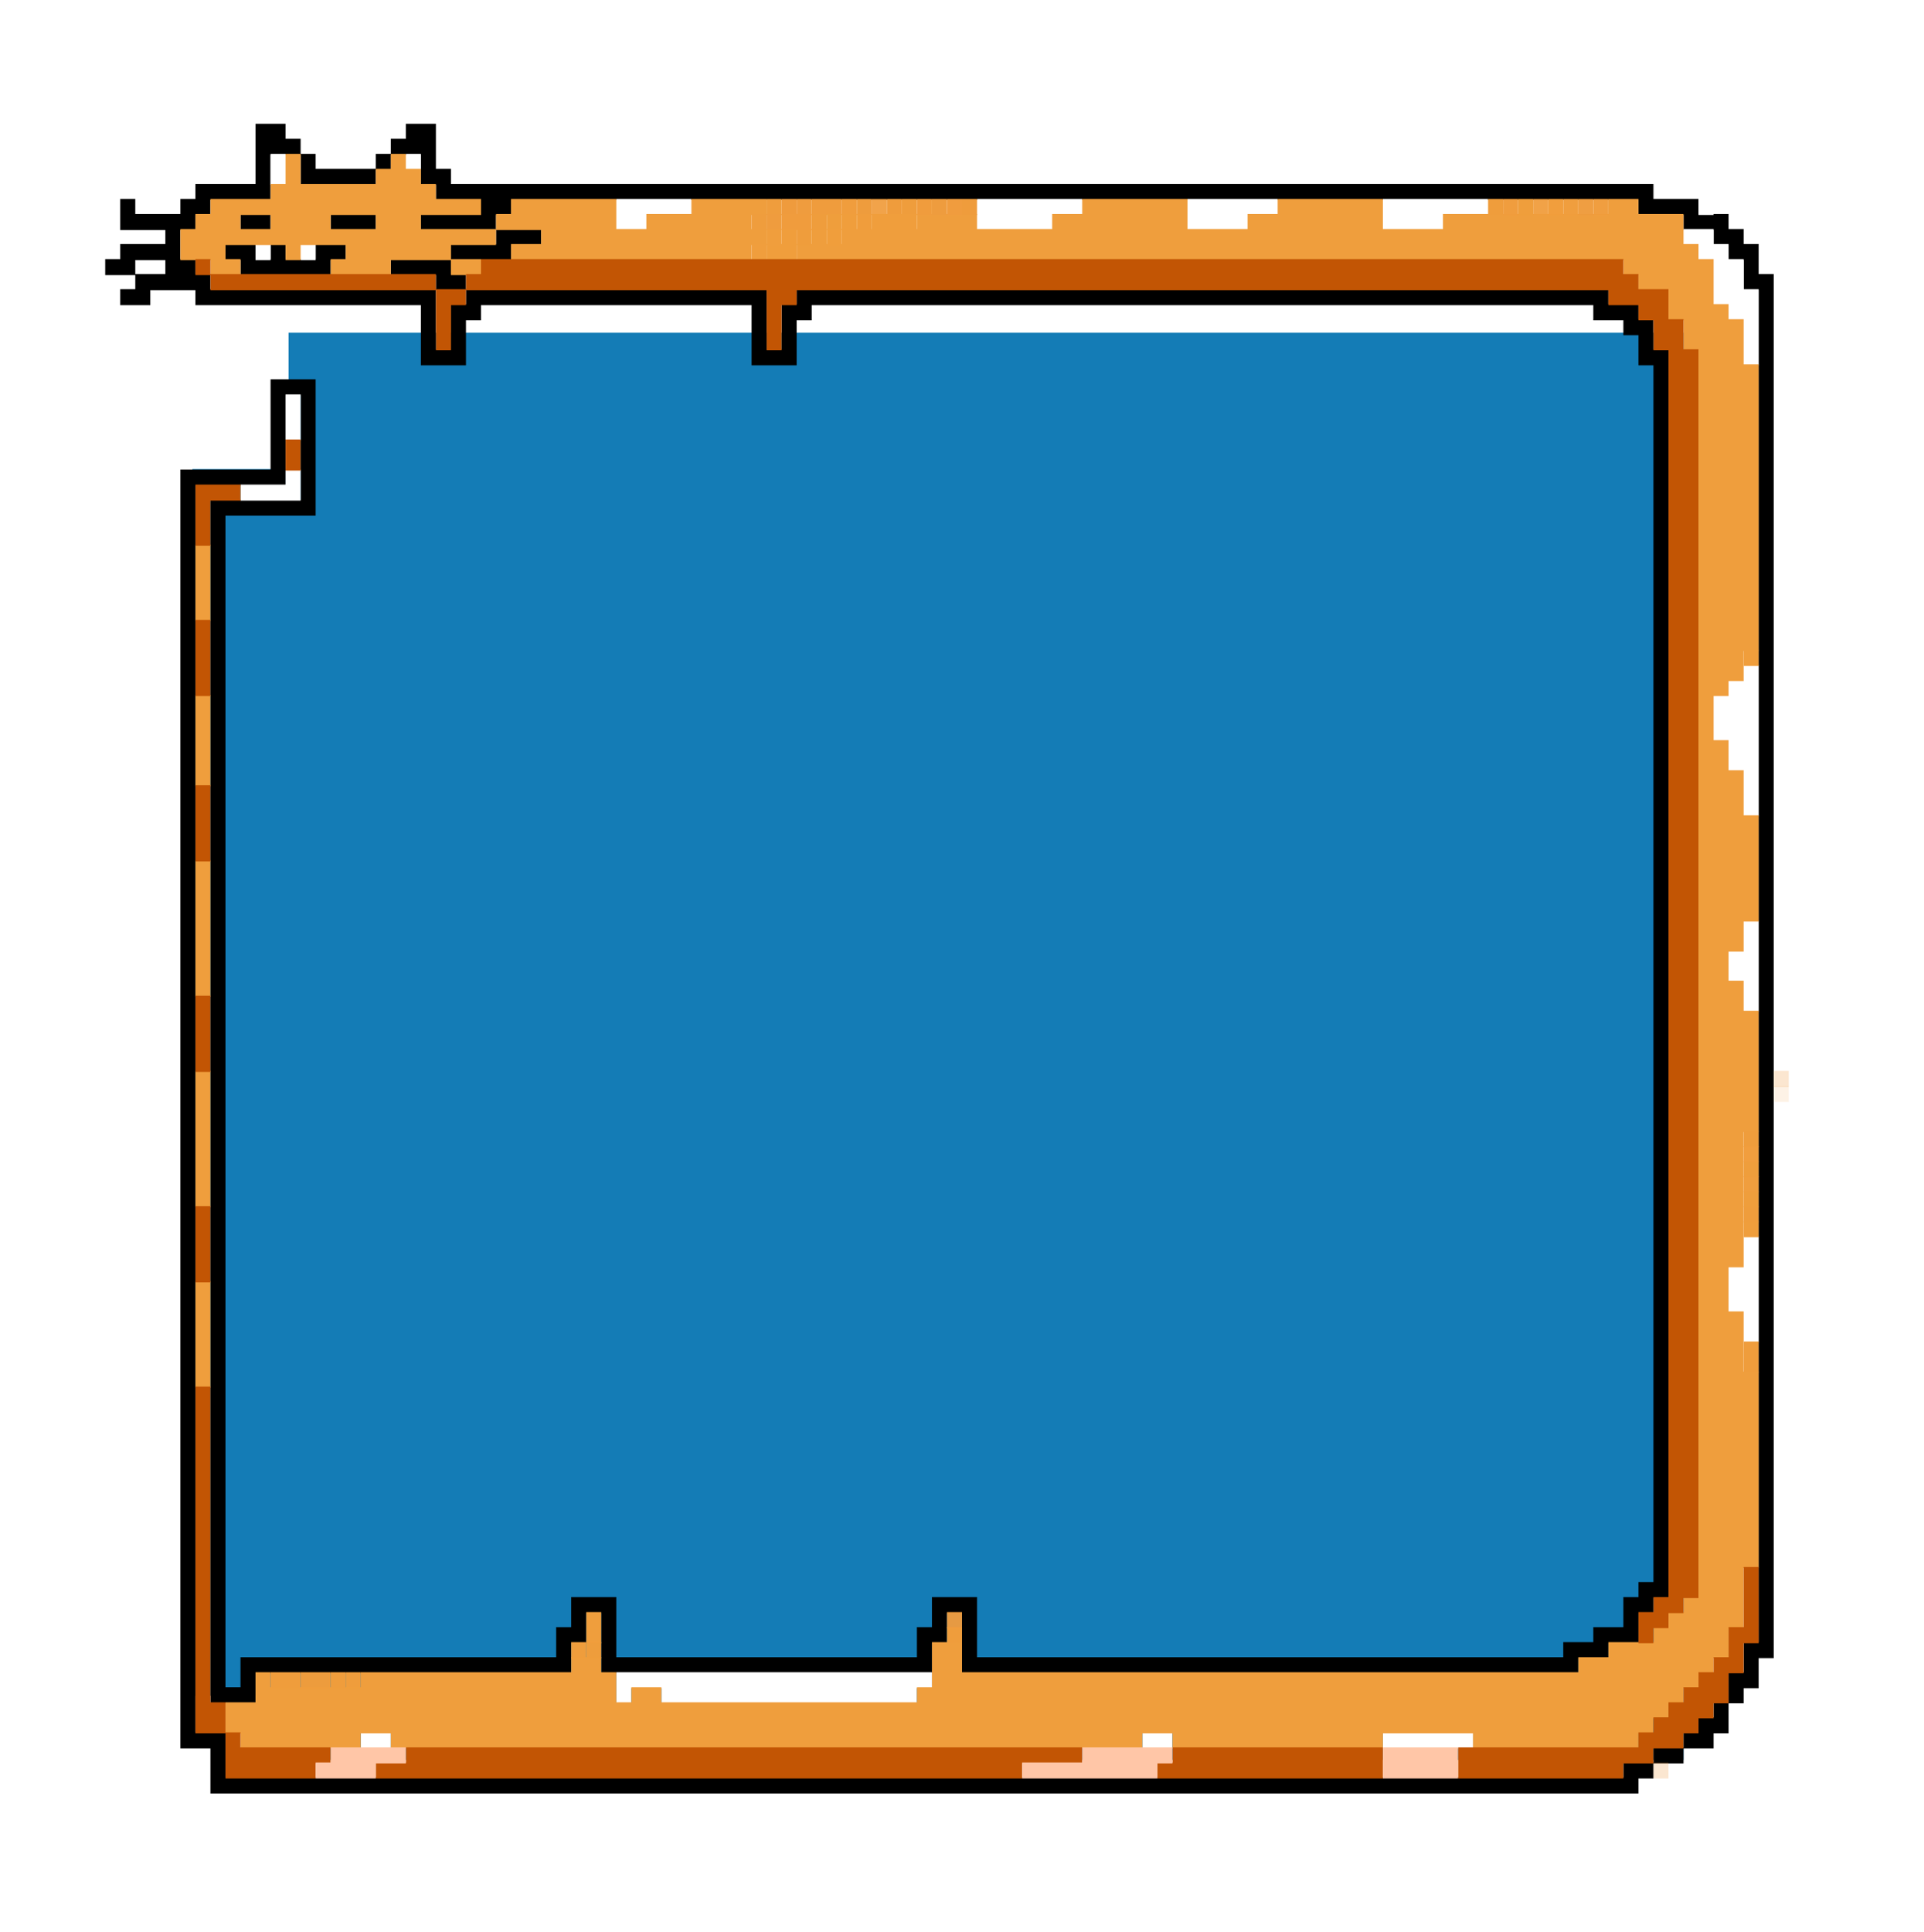 <svg width="240" height="241" viewBox="0 0 240 241" fill="none" xmlns="http://www.w3.org/2000/svg">
<g filter="url(#filter0_d_2783_43889)">
<rect width="174" height="178" transform="translate(36 33.5)" fill="#147CB6"/>
</g>
<rect x="24" y="58.5" width="12" height="153" fill="#147CB6"/>
<path d="M31.875 16.438H35.625H31.875ZM50.625 16.438H54.375H50.625ZM31.875 18.312H37.5H31.875ZM48.75 18.312H54.375H48.75ZM31.875 20.188H33.75H31.875ZM37.5 20.188H39.375H37.5ZM46.875 20.188H48.75H46.875ZM52.5 20.188H54.375H52.5ZM31.875 22.062H33.75H31.875ZM37.5 22.062H46.875H37.5ZM52.5 22.062H56.25H52.5ZM24.375 23.938H33.75H24.375ZM54.375 23.938H206.25H54.375ZM15 25.812H16.875H15ZM22.5 25.812H26.25H22.5ZM60 25.812H63.75H60ZM204.375 25.812H211.875H204.375ZM15 27.688H24.375H15ZM30 27.688H33.75H30ZM41.25 27.688H46.875H41.25ZM52.5 27.688H61.875H52.5ZM210 27.688H215.625H210ZM20.625 29.562H22.5H20.625ZM61.875 29.562H67.5H61.875ZM213.75 29.562H217.5H213.75ZM15 31.438H22.5H15ZM28.125 31.438H31.875H28.125ZM33.75 31.438H35.625H33.75ZM39.375 31.438H43.125H39.375ZM56.25 31.438H63.75H56.25ZM215.625 31.438H219.375H215.625ZM13.125 33.312H16.875H13.125ZM20.625 33.312H24.375H20.625ZM30 33.312H41.25H30ZM48.75 33.312H56.25H48.75ZM217.5 33.312H219.375H217.5ZM16.875 35.188H26.25H16.875ZM54.375 35.188H58.125H54.375ZM217.5 35.188H221.25H217.5ZM15 37.062H18.75H15ZM24.375 37.062H54.375H24.375ZM58.125 37.062H95.625H58.125ZM99.375 37.062H200.625H99.375ZM219.375 37.062H221.25H219.375ZM52.5 38.938H54.375H52.5ZM56.25 38.938H60H56.25ZM93.75 38.938H95.625H93.75ZM97.5 38.938H101.25H97.5ZM198.75 38.938H204.375H198.75ZM219.375 38.938H221.25H219.375ZM52.5 40.812H54.375H52.5ZM56.25 40.812H58.125H56.25ZM93.75 40.812H95.625H93.75ZM97.5 40.812H99.375H97.5ZM202.5 40.812H206.25H202.5ZM219.375 40.812H221.25H219.375ZM52.5 42.688H54.375H52.5ZM56.25 42.688H58.125H56.25ZM93.75 42.688H95.625H93.75ZM97.5 42.688H99.375H97.5ZM204.375 42.688H206.25H204.375ZM219.375 42.688H221.25H219.375ZM52.5 44.562H58.125H52.5ZM93.75 44.562H99.375H93.75ZM204.375 44.562H208.125H204.375ZM219.375 44.562H221.25H219.375ZM206.25 46.438H208.125H206.25ZM219.375 46.438H221.25H219.375ZM33.75 48.312H39.375H33.75ZM206.25 48.312H208.125H206.25ZM219.375 48.312H221.25H219.375ZM33.75 50.188H35.625H33.75ZM37.5 50.188H39.375H37.5ZM206.25 50.188H208.125H206.25ZM219.375 50.188H221.25H219.375ZM33.75 52.062H35.625H33.75ZM37.5 52.062H39.375H37.5ZM206.25 52.062H208.125H206.25ZM219.375 52.062H221.25H219.375ZM33.75 53.938H35.625H33.75ZM37.5 53.938H39.375H37.5ZM206.25 53.938H208.125H206.25ZM219.375 53.938H221.25H219.375ZM33.75 55.812H35.625H33.75ZM37.5 55.812H39.375H37.5ZM206.25 55.812H208.125H206.25ZM219.375 55.812H221.25H219.375ZM33.75 57.688H35.625H33.75ZM37.5 57.688H39.375H37.5ZM206.25 57.688H208.125H206.25ZM219.375 57.688H221.25H219.375ZM22.5 59.562H35.625H22.5ZM37.5 59.562H39.375H37.5ZM206.25 59.562H208.125H206.25ZM219.375 59.562H221.25H219.375ZM22.5 61.438H24.375H22.5ZM37.5 61.438H39.375H37.5ZM206.25 61.438H208.125H206.25ZM219.375 61.438H221.25H219.375ZM22.5 63.312H24.375H22.5ZM26.25 63.312H39.375H26.25ZM206.25 63.312H208.125H206.25ZM219.375 63.312H221.25H219.375ZM22.5 65.188H24.375H22.5ZM26.25 65.188H28.125H26.25ZM206.25 65.188H208.125H206.25ZM219.375 65.188H221.25H219.375ZM22.5 67.062H24.375H22.5ZM26.25 67.062H28.125H26.25ZM206.25 67.062H208.125H206.25ZM219.375 67.062H221.25H219.375ZM22.5 68.938H24.375H22.5ZM26.25 68.938H28.125H26.25ZM206.25 68.938H208.125H206.25ZM219.375 68.938H221.25H219.375ZM22.5 70.812H24.375H22.5ZM26.25 70.812H28.125H26.25ZM206.25 70.812H208.125H206.25ZM219.375 70.812H221.25H219.375ZM22.5 72.688H24.375H22.5ZM26.25 72.688H28.125H26.25ZM206.25 72.688H208.125H206.25ZM219.375 72.688H221.25H219.375ZM22.5 74.562H24.375H22.5ZM26.25 74.562H28.125H26.25ZM206.25 74.562H208.125H206.25ZM219.375 74.562H221.25H219.375ZM22.5 76.438H24.375H22.5ZM26.25 76.438H28.125H26.25ZM206.25 76.438H208.125H206.25ZM219.375 76.438H221.25H219.375ZM22.5 78.312H24.375H22.5ZM26.25 78.312H28.125H26.25ZM206.25 78.312H208.125H206.25ZM219.375 78.312H221.25H219.375ZM22.5 80.188H24.375H22.5ZM26.25 80.188H28.125H26.25ZM206.25 80.188H208.125H206.25ZM219.375 80.188H221.25H219.375ZM22.5 82.062H24.375H22.5ZM26.25 82.062H28.125H26.25ZM206.25 82.062H208.125H206.25ZM219.375 82.062H221.25H219.375ZM22.5 83.938H24.375H22.5ZM26.25 83.938H28.125H26.25ZM206.25 83.938H208.125H206.25ZM219.375 83.938H221.25H219.375ZM22.5 85.812H24.375H22.5ZM26.25 85.812H28.125H26.25ZM206.25 85.812H208.125H206.25ZM219.375 85.812H221.25H219.375ZM22.5 87.688H24.375H22.5ZM26.25 87.688H28.125H26.25ZM206.25 87.688H208.125H206.25ZM219.375 87.688H221.25H219.375ZM22.5 89.562H24.375H22.5ZM26.25 89.562H28.125H26.25ZM206.25 89.562H208.125H206.25ZM219.375 89.562H221.25H219.375ZM22.5 91.438H24.375H22.5ZM26.25 91.438H28.125H26.25ZM206.25 91.438H208.125H206.25ZM219.375 91.438H221.25H219.375ZM22.5 93.312H24.375H22.5ZM26.25 93.312H28.125H26.25ZM206.25 93.312H208.125H206.25ZM219.375 93.312H221.25H219.375ZM22.5 95.188H24.375H22.5ZM26.25 95.188H28.125H26.25ZM206.25 95.188H208.125H206.25ZM219.375 95.188H221.25H219.375ZM22.5 97.062H24.375H22.5ZM26.25 97.062H28.125H26.25ZM206.25 97.062H208.125H206.25ZM219.375 97.062H221.25H219.375ZM22.5 98.938H24.375H22.5ZM26.25 98.938H28.125H26.25ZM206.25 98.938H208.125H206.25ZM219.375 98.938H221.25H219.375ZM22.5 100.812H24.375H22.5ZM26.25 100.812H28.125H26.25ZM206.25 100.812H208.125H206.25ZM219.375 100.812H221.25H219.375ZM22.5 102.688H24.375H22.5ZM26.25 102.688H28.125H26.25ZM206.25 102.688H208.125H206.25ZM219.375 102.688H221.25H219.375ZM22.5 104.562H24.375H22.5ZM26.25 104.562H28.125H26.25ZM206.25 104.562H208.125H206.25ZM219.375 104.562H221.25H219.375ZM22.5 106.438H24.375H22.5ZM26.25 106.438H28.125H26.25ZM206.25 106.438H208.125H206.25ZM219.375 106.438H221.25H219.375ZM22.5 108.312H24.375H22.5ZM26.25 108.312H28.125H26.25ZM206.25 108.312H208.125H206.25ZM219.375 108.312H221.25H219.375ZM22.5 110.188H24.375H22.5ZM26.25 110.188H28.125H26.25ZM206.25 110.188H208.125H206.25ZM219.375 110.188H221.25H219.375ZM22.5 112.062H24.375H22.5ZM26.25 112.062H28.125H26.25ZM206.25 112.062H208.125H206.25ZM219.375 112.062H221.25H219.375ZM22.5 113.938H24.375H22.5ZM26.25 113.938H28.125H26.25ZM206.25 113.938H208.125H206.25ZM219.375 113.938H221.25H219.375ZM22.5 115.812H24.375H22.5ZM26.25 115.812H28.125H26.25ZM206.25 115.812H208.125H206.25ZM219.375 115.812H221.25H219.375ZM22.5 117.688H24.375H22.5ZM26.25 117.688H28.125H26.25ZM206.25 117.688H208.125H206.25ZM219.375 117.688H221.25H219.375ZM22.5 119.562H24.375H22.5ZM26.25 119.562H28.125H26.25ZM206.25 119.562H208.125H206.25ZM219.375 119.562H221.25H219.375ZM22.5 121.438H24.375H22.5ZM26.25 121.438H28.125H26.25ZM206.25 121.438H208.125H206.25ZM219.375 121.438H221.25H219.375ZM22.5 123.312H24.375H22.5ZM26.25 123.312H28.125H26.25ZM206.25 123.312H208.125H206.25ZM219.375 123.312H221.25H219.375ZM22.5 125.188H24.375H22.5ZM26.25 125.188H28.125H26.25ZM206.25 125.188H208.125H206.25ZM219.375 125.188H221.25H219.375ZM22.5 127.062H24.375H22.5ZM26.25 127.062H28.125H26.25ZM206.25 127.062H208.125H206.25ZM219.375 127.062H221.25H219.375ZM22.5 128.938H24.375H22.5ZM26.25 128.938H28.125H26.25ZM206.25 128.938H208.125H206.25ZM219.375 128.938H221.25H219.375ZM22.5 130.812H24.375H22.5ZM26.25 130.812H28.125H26.25ZM206.25 130.812H208.125H206.25ZM219.375 130.812H221.25H219.375ZM22.5 132.688H24.375H22.5ZM26.25 132.688H28.125H26.25ZM206.25 132.688H208.125H206.25ZM219.375 132.688H221.25H219.375ZM22.5 134.562H24.375H22.5ZM26.25 134.562H28.125H26.25ZM206.25 134.562H208.125H206.25ZM219.375 134.562H221.25H219.375ZM22.5 136.438H24.375H22.5ZM26.25 136.438H28.125H26.25ZM206.25 136.438H208.125H206.25ZM219.375 136.438H221.25H219.375ZM22.5 138.312H24.375H22.5ZM26.25 138.312H28.125H26.25ZM206.25 138.312H208.125H206.25ZM219.375 138.312H221.25H219.375ZM22.5 140.188H24.375H22.5ZM26.25 140.188H28.125H26.25ZM206.25 140.188H208.125H206.25ZM219.375 140.188H221.25H219.375ZM22.5 142.062H24.375H22.5ZM26.25 142.062H28.125H26.25ZM206.25 142.062H208.125H206.25ZM219.375 142.062H221.25H219.375ZM22.5 143.938H24.375H22.5ZM26.25 143.938H28.125H26.25ZM206.25 143.938H208.125H206.25ZM219.375 143.938H221.25H219.375ZM22.5 145.812H24.375H22.5ZM26.25 145.812H28.125H26.25ZM206.25 145.812H208.125H206.25ZM219.375 145.812H221.25H219.375ZM22.5 147.688H24.375H22.5ZM26.25 147.688H28.125H26.25ZM206.25 147.688H208.125H206.25ZM219.375 147.688H221.25H219.375ZM22.5 149.562H24.375H22.5ZM26.25 149.562H28.125H26.25ZM206.25 149.562H208.125H206.25ZM219.375 149.562H221.25H219.375ZM22.5 151.438H24.375H22.5ZM26.25 151.438H28.125H26.25ZM206.25 151.438H208.125H206.25ZM219.375 151.438H221.25H219.375ZM22.5 153.312H24.375H22.5ZM26.25 153.312H28.125H26.25ZM206.25 153.312H208.125H206.25ZM219.375 153.312H221.25H219.375ZM22.5 155.188H24.375H22.5ZM26.25 155.188H28.125H26.25ZM206.25 155.188H208.125H206.25ZM219.375 155.188H221.25H219.375ZM22.5 157.062H24.375H22.5ZM26.25 157.062H28.125H26.25ZM206.25 157.062H208.125H206.25ZM219.375 157.062H221.25H219.375ZM22.5 158.938H24.375H22.5ZM26.25 158.938H28.125H26.25ZM206.25 158.938H208.125H206.25ZM219.375 158.938H221.25H219.375ZM22.5 160.812H24.375H22.5ZM26.25 160.812H28.125H26.25ZM206.25 160.812H208.125H206.25ZM219.375 160.812H221.25H219.375ZM22.5 162.688H24.375H22.5ZM26.25 162.688H28.125H26.25ZM206.25 162.688H208.125H206.25ZM219.375 162.688H221.25H219.375ZM22.5 164.562H24.375H22.5ZM26.25 164.562H28.125H26.25ZM206.25 164.562H208.125H206.25ZM219.375 164.562H221.25H219.375ZM22.5 166.438H24.375H22.5ZM26.25 166.438H28.125H26.25ZM206.25 166.438H208.125H206.25ZM219.375 166.438H221.25H219.375ZM22.5 168.312H24.375H22.5ZM26.25 168.312H28.125H26.25ZM206.25 168.312H208.125H206.25ZM219.375 168.312H221.25H219.375ZM22.5 170.188H24.375H22.5ZM26.25 170.188H28.125H26.25ZM206.25 170.188H208.125H206.25ZM219.375 170.188H221.25H219.375ZM22.5 172.062H24.375H22.5ZM26.25 172.062H28.125H26.25ZM206.25 172.062H208.125H206.25ZM219.375 172.062H221.25H219.375ZM22.5 173.938H24.375H22.5ZM26.25 173.938H28.125H26.25ZM206.25 173.938H208.125H206.25ZM219.375 173.938H221.25H219.375ZM22.5 175.812H24.375H22.5ZM26.25 175.812H28.125H26.25ZM206.25 175.812H208.125H206.25ZM219.375 175.812H221.25H219.375ZM22.5 177.688H24.375H22.5ZM26.25 177.688H28.125H26.25ZM206.25 177.688H208.125H206.25ZM219.375 177.688H221.25H219.375ZM22.5 179.562H24.375H22.5ZM26.25 179.562H28.125H26.25ZM206.25 179.562H208.125H206.25ZM219.375 179.562H221.25H219.375ZM22.5 181.438H24.375H22.5ZM26.25 181.438H28.125H26.25ZM206.25 181.438H208.125H206.25ZM219.375 181.438H221.25H219.375ZM22.5 183.312H24.375H22.5ZM26.25 183.312H28.125H26.25ZM206.25 183.312H208.125H206.25ZM219.375 183.312H221.25H219.375ZM22.5 185.188H24.375H22.5ZM26.25 185.188H28.125H26.25ZM206.25 185.188H208.125H206.25ZM219.375 185.188H221.25H219.375ZM22.5 187.062H24.375H22.5ZM26.25 187.062H28.125H26.25ZM206.25 187.062H208.125H206.25ZM219.375 187.062H221.25H219.375ZM22.5 188.938H24.375H22.5ZM26.25 188.938H28.125H26.25ZM206.25 188.938H208.125H206.25ZM219.375 188.938H221.25H219.375ZM22.5 190.812H24.375H22.5ZM26.25 190.812H28.125H26.25ZM206.25 190.812H208.125H206.25ZM219.375 190.812H221.25H219.375ZM22.5 192.688H24.375H22.5ZM26.25 192.688H28.125H26.25ZM206.25 192.688H208.125H206.25ZM219.375 192.688H221.25H219.375ZM22.5 194.562H24.375H22.5ZM26.25 194.562H28.125H26.25ZM206.25 194.562H208.125H206.25ZM219.375 194.562H221.25H219.375ZM22.5 196.438H24.375H22.5ZM26.25 196.438H28.125H26.25ZM206.25 196.438H208.125H206.25ZM219.375 196.438H221.25H219.375ZM22.5 198.312H24.375H22.5ZM26.25 198.312H28.125H26.25ZM204.375 198.312H208.125H204.375ZM219.375 198.312H221.25H219.375ZM22.5 200.188H24.375H22.5ZM26.25 200.188H28.125H26.25ZM71.25 200.188H76.875H71.25ZM116.25 200.188H121.875H116.25ZM202.5 200.188H206.25H202.5ZM219.375 200.188H221.25H219.375ZM22.5 202.062H24.375H22.5ZM26.25 202.062H28.125H26.25ZM71.25 202.062H73.125H71.25ZM75 202.062H76.875H75ZM116.25 202.062H118.125H116.25ZM120 202.062H121.875H120ZM202.5 202.062H204.375H202.5ZM219.375 202.062H221.25H219.375ZM22.5 203.938H24.375H22.5ZM26.25 203.938H28.125H26.25ZM69.375 203.938H73.125H69.375ZM75 203.938H76.875H75ZM114.375 203.938H118.125H114.375ZM120 203.938H121.875H120ZM198.75 203.938H204.375H198.75ZM219.375 203.938H221.25H219.375ZM22.5 205.812H24.375H22.5ZM26.25 205.812H28.125H26.25ZM69.375 205.812H71.25H69.375ZM75 205.812H76.875H75ZM114.375 205.812H116.25H114.375ZM120 205.812H121.875H120ZM195 205.812H200.625H195ZM217.5 205.812H221.25H217.5ZM22.5 207.688H24.375H22.5ZM26.25 207.688H28.125H26.25ZM30 207.688H71.25H30ZM75 207.688H116.25H75ZM120 207.688H196.875H120ZM217.5 207.688H219.375H217.5ZM22.5 209.562H24.375H22.5ZM26.25 209.562H28.125H26.25ZM30 209.562H31.875H30ZM215.625 209.562H219.375H215.625ZM22.5 211.438H24.375H22.5ZM26.25 211.438H31.875H26.25ZM215.625 211.438H217.5H215.625ZM22.5 213.312H24.375H22.5ZM213.75 213.312H215.625H213.75ZM22.5 215.188H24.375H22.5ZM211.875 215.188H215.625H211.875ZM22.5 217.062H28.125H22.5ZM210 217.062H213.75H210ZM26.25 218.938H28.125H26.25ZM206.25 218.938H210H206.25ZM26.25 220.812H28.125H26.25ZM202.5 220.812H206.25H202.5ZM26.25 222.688H204.375H26.25Z" fill="black"/>
<path d="M31.875 16.438H35.625M50.625 16.438H54.375M31.875 18.312H37.5M48.75 18.312H54.375M31.875 20.188H33.75M37.5 20.188H39.375M46.875 20.188H48.75M52.5 20.188H54.375M31.875 22.062H33.75M37.5 22.062H46.875M52.5 22.062H56.25M24.375 23.938H33.75M54.375 23.938H206.25M15 25.812H16.875M22.5 25.812H26.25M60 25.812H63.75M204.375 25.812H211.875M15 27.688H24.375M30 27.688H33.75M41.25 27.688H46.875M52.5 27.688H61.875M210 27.688H215.625M20.625 29.562H22.5M61.875 29.562H67.5M213.75 29.562H217.5M15 31.438H22.5M28.125 31.438H31.875M33.75 31.438H35.625M39.375 31.438H43.125M56.25 31.438H63.75M215.625 31.438H219.375M13.125 33.312H16.875M20.625 33.312H24.375M30 33.312H41.25M48.75 33.312H56.25M217.5 33.312H219.375M16.875 35.188H26.25M54.375 35.188H58.125M217.5 35.188H221.25M15 37.062H18.75M24.375 37.062H54.375M58.125 37.062H95.625M99.375 37.062H200.625M219.375 37.062H221.25M52.5 38.938H54.375M56.25 38.938H60M93.75 38.938H95.625M97.5 38.938H101.25M198.75 38.938H204.375M219.375 38.938H221.25M52.5 40.812H54.375M56.25 40.812H58.125M93.75 40.812H95.625M97.5 40.812H99.375M202.5 40.812H206.25M219.375 40.812H221.25M52.5 42.688H54.375M56.25 42.688H58.125M93.75 42.688H95.625M97.5 42.688H99.375M204.375 42.688H206.25M219.375 42.688H221.25M52.5 44.562H58.125M93.75 44.562H99.375M204.375 44.562H208.125M219.375 44.562H221.25M206.25 46.438H208.125M219.375 46.438H221.25M33.75 48.312H39.375M206.25 48.312H208.125M219.375 48.312H221.25M33.75 50.188H35.625M37.5 50.188H39.375M206.25 50.188H208.125M219.375 50.188H221.25M33.75 52.062H35.625M37.5 52.062H39.375M206.25 52.062H208.125M219.375 52.062H221.25M33.75 53.938H35.625M37.5 53.938H39.375M206.25 53.938H208.125M219.375 53.938H221.25M33.75 55.812H35.625M37.5 55.812H39.375M206.25 55.812H208.125M219.375 55.812H221.25M33.75 57.688H35.625M37.5 57.688H39.375M206.25 57.688H208.125M219.375 57.688H221.25M22.5 59.562H35.625M37.5 59.562H39.375M206.25 59.562H208.125M219.375 59.562H221.25M22.5 61.438H24.375M37.5 61.438H39.375M206.25 61.438H208.125M219.375 61.438H221.25M22.5 63.312H24.375M26.25 63.312H39.375M206.25 63.312H208.125M219.375 63.312H221.25M22.5 65.188H24.375M26.25 65.188H28.125M206.25 65.188H208.125M219.375 65.188H221.25M22.5 67.062H24.375M26.25 67.062H28.125M206.25 67.062H208.125M219.375 67.062H221.25M22.5 68.938H24.375M26.25 68.938H28.125M206.25 68.938H208.125M219.375 68.938H221.25M22.5 70.812H24.375M26.25 70.812H28.125M206.25 70.812H208.125M219.375 70.812H221.25M22.5 72.688H24.375M26.25 72.688H28.125M206.25 72.688H208.125M219.375 72.688H221.25M22.5 74.562H24.375M26.25 74.562H28.125M206.25 74.562H208.125M219.375 74.562H221.25M22.5 76.438H24.375M26.25 76.438H28.125M206.25 76.438H208.125M219.375 76.438H221.25M22.5 78.312H24.375M26.25 78.312H28.125M206.25 78.312H208.125M219.375 78.312H221.25M22.5 80.188H24.375M26.25 80.188H28.125M206.25 80.188H208.125M219.375 80.188H221.25M22.5 82.062H24.375M26.25 82.062H28.125M206.25 82.062H208.125M219.375 82.062H221.25M22.5 83.938H24.375M26.25 83.938H28.125M206.25 83.938H208.125M219.375 83.938H221.25M22.5 85.812H24.375M26.25 85.812H28.125M206.25 85.812H208.125M219.375 85.812H221.25M22.5 87.688H24.375M26.25 87.688H28.125M206.25 87.688H208.125M219.375 87.688H221.25M22.5 89.562H24.375M26.25 89.562H28.125M206.25 89.562H208.125M219.375 89.562H221.25M22.5 91.438H24.375M26.25 91.438H28.125M206.25 91.438H208.125M219.375 91.438H221.25M22.5 93.312H24.375M26.25 93.312H28.125M206.25 93.312H208.125M219.375 93.312H221.25M22.5 95.188H24.375M26.25 95.188H28.125M206.25 95.188H208.125M219.375 95.188H221.25M22.5 97.062H24.375M26.25 97.062H28.125M206.25 97.062H208.125M219.375 97.062H221.25M22.5 98.938H24.375M26.25 98.938H28.125M206.25 98.938H208.125M219.375 98.938H221.25M22.5 100.812H24.375M26.25 100.812H28.125M206.25 100.812H208.125M219.375 100.812H221.25M22.5 102.688H24.375M26.25 102.688H28.125M206.25 102.688H208.125M219.375 102.688H221.25M22.5 104.562H24.375M26.25 104.562H28.125M206.25 104.562H208.125M219.375 104.562H221.25M22.5 106.438H24.375M26.25 106.438H28.125M206.25 106.438H208.125M219.375 106.438H221.25M22.5 108.312H24.375M26.25 108.312H28.125M206.25 108.312H208.125M219.375 108.312H221.25M22.5 110.188H24.375M26.25 110.188H28.125M206.25 110.188H208.125M219.375 110.188H221.25M22.5 112.062H24.375M26.25 112.062H28.125M206.25 112.062H208.125M219.375 112.062H221.25M22.5 113.938H24.375M26.25 113.938H28.125M206.25 113.938H208.125M219.375 113.938H221.25M22.5 115.812H24.375M26.25 115.812H28.125M206.25 115.812H208.125M219.375 115.812H221.25M22.5 117.688H24.375M26.25 117.688H28.125M206.25 117.688H208.125M219.375 117.688H221.25M22.5 119.562H24.375M26.25 119.562H28.125M206.25 119.562H208.125M219.375 119.562H221.25M22.5 121.438H24.375M26.25 121.438H28.125M206.25 121.438H208.125M219.375 121.438H221.25M22.5 123.312H24.375M26.25 123.312H28.125M206.25 123.312H208.125M219.375 123.312H221.25M22.5 125.188H24.375M26.25 125.188H28.125M206.25 125.188H208.125M219.375 125.188H221.25M22.5 127.062H24.375M26.25 127.062H28.125M206.25 127.062H208.125M219.375 127.062H221.25M22.5 128.938H24.375M26.25 128.938H28.125M206.25 128.938H208.125M219.375 128.938H221.25M22.5 130.812H24.375M26.25 130.812H28.125M206.25 130.812H208.125M219.375 130.812H221.25M22.5 132.688H24.375M26.25 132.688H28.125M206.25 132.688H208.125M219.375 132.688H221.25M22.5 134.562H24.375M26.25 134.562H28.125M206.25 134.562H208.125M219.375 134.562H221.25M22.5 136.438H24.375M26.25 136.438H28.125M206.25 136.438H208.125M219.375 136.438H221.25M22.5 138.312H24.375M26.25 138.312H28.125M206.25 138.312H208.125M219.375 138.312H221.25M22.5 140.188H24.375M26.25 140.188H28.125M206.25 140.188H208.125M219.375 140.188H221.25M22.5 142.062H24.375M26.25 142.062H28.125M206.25 142.062H208.125M219.375 142.062H221.25M22.5 143.938H24.375M26.25 143.938H28.125M206.25 143.938H208.125M219.375 143.938H221.25M22.5 145.812H24.375M26.25 145.812H28.125M206.25 145.812H208.125M219.375 145.812H221.25M22.5 147.688H24.375M26.25 147.688H28.125M206.25 147.688H208.125M219.375 147.688H221.25M22.5 149.562H24.375M26.25 149.562H28.125M206.25 149.562H208.125M219.375 149.562H221.25M22.5 151.438H24.375M26.25 151.438H28.125M206.25 151.438H208.125M219.375 151.438H221.25M22.5 153.312H24.375M26.25 153.312H28.125M206.25 153.312H208.125M219.375 153.312H221.25M22.5 155.188H24.375M26.25 155.188H28.125M206.25 155.188H208.125M219.375 155.188H221.25M22.5 157.062H24.375M26.25 157.062H28.125M206.25 157.062H208.125M219.375 157.062H221.25M22.5 158.938H24.375M26.25 158.938H28.125M206.25 158.938H208.125M219.375 158.938H221.25M22.5 160.812H24.375M26.25 160.812H28.125M206.25 160.812H208.125M219.375 160.812H221.25M22.5 162.688H24.375M26.25 162.688H28.125M206.25 162.688H208.125M219.375 162.688H221.25M22.5 164.562H24.375M26.25 164.562H28.125M206.25 164.562H208.125M219.375 164.562H221.25M22.5 166.438H24.375M26.25 166.438H28.125M206.25 166.438H208.125M219.375 166.438H221.25M22.5 168.312H24.375M26.25 168.312H28.125M206.25 168.312H208.125M219.375 168.312H221.25M22.5 170.188H24.375M26.25 170.188H28.125M206.25 170.188H208.125M219.375 170.188H221.25M22.5 172.062H24.375M26.25 172.062H28.125M206.25 172.062H208.125M219.375 172.062H221.25M22.5 173.938H24.375M26.25 173.938H28.125M206.25 173.938H208.125M219.375 173.938H221.25M22.5 175.812H24.375M26.25 175.812H28.125M206.25 175.812H208.125M219.375 175.812H221.25M22.5 177.688H24.375M26.25 177.688H28.125M206.25 177.688H208.125M219.375 177.688H221.25M22.5 179.562H24.375M26.25 179.562H28.125M206.25 179.562H208.125M219.375 179.562H221.25M22.5 181.438H24.375M26.25 181.438H28.125M206.25 181.438H208.125M219.375 181.438H221.25M22.5 183.312H24.375M26.25 183.312H28.125M206.25 183.312H208.125M219.375 183.312H221.25M22.5 185.188H24.375M26.25 185.188H28.125M206.25 185.188H208.125M219.375 185.188H221.25M22.5 187.062H24.375M26.25 187.062H28.125M206.25 187.062H208.125M219.375 187.062H221.25M22.5 188.938H24.375M26.25 188.938H28.125M206.25 188.938H208.125M219.375 188.938H221.25M22.5 190.812H24.375M26.25 190.812H28.125M206.25 190.812H208.125M219.375 190.812H221.25M22.5 192.688H24.375M26.25 192.688H28.125M206.25 192.688H208.125M219.375 192.688H221.25M22.5 194.562H24.375M26.25 194.562H28.125M206.25 194.562H208.125M219.375 194.562H221.25M22.5 196.438H24.375M26.25 196.438H28.125M206.25 196.438H208.125M219.375 196.438H221.25M22.5 198.312H24.375M26.25 198.312H28.125M204.375 198.312H208.125M219.375 198.312H221.25M22.5 200.188H24.375M26.25 200.188H28.125M71.25 200.188H76.875M116.25 200.188H121.875M202.5 200.188H206.25M219.375 200.188H221.25M22.5 202.062H24.375M26.25 202.062H28.125M71.25 202.062H73.125M75 202.062H76.875M116.25 202.062H118.125M120 202.062H121.875M202.5 202.062H204.375M219.375 202.062H221.25M22.5 203.938H24.375M26.25 203.938H28.125M69.375 203.938H73.125M75 203.938H76.875M114.375 203.938H118.125M120 203.938H121.875M198.75 203.938H204.375M219.375 203.938H221.25M22.5 205.812H24.375M26.25 205.812H28.125M69.375 205.812H71.25M75 205.812H76.875M114.375 205.812H116.25M120 205.812H121.875M195 205.812H200.625M217.5 205.812H221.25M22.5 207.688H24.375M26.25 207.688H28.125M30 207.688H71.25M75 207.688H116.25M120 207.688H196.875M217.5 207.688H219.375M22.5 209.562H24.375M26.25 209.562H28.125M30 209.562H31.875M215.625 209.562H219.375M22.5 211.438H24.375M26.25 211.438H31.875M215.625 211.438H217.5M22.5 213.312H24.375M213.75 213.312H215.625M22.5 215.188H24.375M211.875 215.188H215.625M22.5 217.062H28.125M210 217.062H213.75M26.25 218.938H28.125M206.25 218.938H210M26.25 220.812H28.125M202.5 220.812H206.25M26.25 222.688H204.375" stroke="black" stroke-width="2"/>
<path d="M33.75 20.188H35.625H33.75ZM50.625 20.188H52.5H50.625ZM33.75 22.062H35.625H33.75ZM76.875 25.812H86.25H76.875ZM121.875 25.812H135H121.875ZM148.125 25.812H159.375H148.125ZM172.5 25.812H185.625H172.5ZM211.875 25.812H213.75H211.875ZM76.875 27.688H80.625H76.875ZM121.875 27.688H131.25H121.875ZM148.125 27.688H155.625H148.125ZM172.5 27.688H180H172.5ZM210 29.562H213.75H210ZM31.875 31.438H33.75H31.875ZM37.5 31.438H39.375H37.5ZM211.875 31.438H215.625H211.875ZM213.75 33.312H217.5H213.75ZM213.75 35.188H217.5H213.75ZM213.75 37.062H219.375H213.75ZM215.625 38.938H219.375H215.625ZM217.5 40.812H219.375H217.5ZM217.5 42.688H219.375H217.5ZM217.5 44.562H219.375H217.5ZM35.625 50.188H37.5H35.625ZM35.625 52.062H37.5H35.625ZM35.625 53.938H37.5H35.625ZM35.625 59.562H37.5H35.625ZM30 61.438H37.5H30ZM217.5 83.938H219.375H217.5ZM215.625 85.812H219.375H215.625ZM213.75 87.688H219.375H213.75ZM213.75 89.562H219.375H213.75ZM213.75 91.438H219.375H213.75ZM215.625 93.312H219.375H215.625ZM215.625 95.188H219.375H215.625ZM217.5 97.062H219.375H217.5ZM217.5 98.938H219.375H217.5ZM217.5 100.812H219.375H217.5ZM217.5 115.812H219.375H217.5ZM217.5 117.688H219.375H217.5ZM215.625 119.562H219.375H215.625ZM215.625 121.438H219.375H215.625ZM217.5 123.312H219.375H217.5ZM217.5 125.188H219.375H217.5ZM217.5 155.188H219.375H217.5ZM217.5 157.062H219.375H217.5ZM215.625 158.938H219.375H215.625ZM215.625 160.812H219.375H215.625ZM215.625 162.688H219.375H215.625ZM217.5 164.562H219.375H217.5ZM217.5 166.438H219.375H217.5ZM76.875 209.562H116.25H76.875ZM76.875 211.438H78.75H76.875ZM82.5 211.438H114.375H82.5ZM45 217.062H48.75H45ZM142.5 217.062H146.25H142.5ZM172.5 217.062H183.75H172.5Z" fill="black"/>
<path d="M33.75 20.188H35.625M50.625 20.188H52.5M33.75 22.062H35.625M76.875 25.812H86.25M121.875 25.812H135M148.125 25.812H159.375M172.5 25.812H185.625M211.875 25.812H213.75M76.875 27.688H80.625M121.875 27.688H131.25M148.125 27.688H155.625M172.5 27.688H180M210 29.562H213.75M31.875 31.438H33.75M37.5 31.438H39.375M211.875 31.438H215.625M213.75 33.312H217.5M213.75 35.188H217.5M213.75 37.062H219.375M215.625 38.938H219.375M217.5 40.812H219.375M217.5 42.688H219.375M217.5 44.562H219.375M35.625 50.188H37.5M35.625 52.062H37.5M35.625 53.938H37.5M35.625 59.562H37.5M30 61.438H37.5M217.5 83.938H219.375M215.625 85.812H219.375M213.75 87.688H219.375M213.75 89.562H219.375M213.75 91.438H219.375M215.625 93.312H219.375M215.625 95.188H219.375M217.5 97.062H219.375M217.5 98.938H219.375M217.5 100.812H219.375M217.5 115.812H219.375M217.5 117.688H219.375M215.625 119.562H219.375M215.625 121.438H219.375M217.5 123.312H219.375M217.5 125.188H219.375M217.5 155.188H219.375M217.5 157.062H219.375M215.625 158.938H219.375M215.625 160.812H219.375M215.625 162.688H219.375M217.5 164.562H219.375M217.5 166.438H219.375M76.875 209.562H116.25M76.875 211.438H78.75M82.5 211.438H114.375M45 217.062H48.75M142.5 217.062H146.25M172.5 217.062H183.75" stroke="white" stroke-width="2"/>
<path d="M35.625 20.188H37.5H35.625ZM48.75 20.188H50.625H48.75ZM35.625 22.062H37.5H35.625ZM46.875 22.062H52.5H46.875ZM33.75 23.938H54.375H33.75ZM26.25 25.812H60H26.25ZM63.75 25.812H76.875H63.75ZM86.25 25.812H95.625H86.25ZM135 25.812H148.125H135ZM159.375 25.812H172.5H159.375ZM200.625 25.812H204.375H200.625ZM24.375 27.688H30H24.375ZM33.75 27.688H41.25H33.75ZM46.875 27.688H52.5H46.875ZM61.875 27.688H76.875H61.875ZM80.625 27.688H93.75H80.625ZM114.375 27.688H121.875H114.375ZM131.25 27.688H148.125H131.25ZM155.625 27.688H172.5H155.625ZM180 27.688H210H180ZM22.5 29.562H61.875H22.5ZM67.5 29.562H95.625H67.5ZM101.25 29.562H103.125H101.25ZM105 29.562H210H105ZM22.5 31.438H28.125H22.5ZM35.625 31.438H37.5H35.625ZM43.125 31.438H56.25H43.125ZM63.75 31.438H93.75H63.75ZM99.375 31.438H211.875H99.375ZM26.25 33.312H30H26.25ZM41.25 33.312H48.75H41.25ZM56.25 33.312H60H56.25ZM202.5 33.312H213.75H202.5ZM204.375 35.188H213.75H204.375ZM208.125 37.062H213.75H208.125ZM208.125 38.938H215.625H208.125ZM210 40.812H217.5H210ZM210 42.688H217.5H210ZM211.875 44.562H217.5H211.875ZM211.875 46.438H219.375H211.875ZM211.875 48.312H219.375H211.875ZM211.875 50.188H219.375H211.875ZM211.875 52.062H219.375H211.875ZM211.875 53.938H219.375H211.875ZM211.875 55.812H219.375H211.875ZM211.875 57.688H219.375H211.875ZM211.875 59.562H219.375H211.875ZM211.875 61.438H219.375H211.875ZM211.875 63.312H219.375H211.875ZM211.875 65.188H219.375H211.875ZM211.875 67.062H219.375H211.875ZM24.375 68.938H26.25H24.375ZM211.875 68.938H219.375H211.875ZM24.375 70.812H26.25H24.375ZM211.875 70.812H219.375H211.875ZM24.375 72.688H26.25H24.375ZM211.875 72.688H219.375H211.875ZM24.375 74.562H26.25H24.375ZM211.875 74.562H219.375H211.875ZM24.375 76.438H26.25H24.375ZM211.875 76.438H219.375H211.875ZM211.875 78.312H219.375H211.875ZM211.875 80.188H219.375H211.875ZM211.875 82.062H217.5H211.875ZM211.875 83.938H217.5H211.875ZM211.875 85.812H215.625H211.875ZM24.375 87.688H26.25H24.375ZM211.875 87.688H213.75H211.875ZM24.375 89.562H26.25H24.375ZM211.875 89.562H213.75H211.875ZM24.375 91.438H26.25H24.375ZM211.875 91.438H213.75H211.875ZM24.375 93.312H26.25H24.375ZM211.875 93.312H215.625H211.875ZM24.375 95.188H26.25H24.375ZM211.875 95.188H215.625H211.875ZM24.375 97.062H26.25H24.375ZM211.875 97.062H217.5H211.875ZM211.875 98.938H217.5H211.875ZM211.875 100.812H217.5H211.875ZM211.875 102.688H219.375H211.875ZM211.875 104.562H219.375H211.875ZM211.875 106.438H219.375H211.875ZM24.375 108.312H26.25H24.375ZM211.875 108.312H219.375H211.875ZM24.375 110.188H26.25H24.375ZM211.875 110.188H219.375H211.875ZM24.375 112.062H26.25H24.375ZM211.875 112.062H219.375H211.875ZM24.375 113.938H26.25H24.375ZM211.875 113.938H219.375H211.875ZM24.375 115.812H26.25H24.375ZM211.875 115.812H217.5H211.875ZM24.375 117.688H26.25H24.375ZM211.875 117.688H217.5H211.875ZM24.375 119.562H26.25H24.375ZM211.875 119.562H215.625H211.875ZM24.375 121.438H26.25H24.375ZM211.875 121.438H215.625H211.875ZM24.375 123.312H26.25H24.375ZM211.875 123.312H217.5H211.875ZM211.875 125.188H217.5H211.875ZM211.875 127.062H219.375H211.875ZM211.875 128.938H219.375H211.875ZM211.875 130.812H219.375H211.875ZM211.875 132.688H219.375H211.875ZM24.375 134.562H26.25H24.375ZM211.875 134.562H219.375H211.875ZM24.375 136.438H26.25H24.375ZM211.875 136.438H219.375H211.875ZM24.375 138.312H26.25H24.375ZM211.875 138.312H219.375H211.875ZM24.375 140.188H26.25H24.375ZM211.875 140.188H219.375H211.875ZM24.375 142.062H26.25H24.375ZM211.875 142.062H217.5H211.875ZM24.375 143.938H26.25H24.375ZM211.875 143.938H217.5H211.875ZM24.375 145.812H26.25H24.375ZM211.875 145.812H217.5H211.875ZM24.375 147.688H26.25H24.375ZM211.875 147.688H217.5H211.875ZM24.375 149.562H26.25H24.375ZM211.875 149.562H217.5H211.875ZM211.875 151.438H217.5H211.875ZM211.875 153.312H217.5H211.875ZM211.875 155.188H217.5H211.875ZM211.875 157.062H217.5H211.875ZM211.875 158.938H215.625H211.875ZM24.375 160.812H26.25H24.375ZM211.875 160.812H215.625H211.875ZM24.375 162.688H26.25H24.375ZM211.875 162.688H215.625H211.875ZM24.375 164.562H26.25H24.375ZM211.875 164.562H217.5H211.875ZM24.375 166.438H26.25H24.375ZM211.875 166.438H217.5H211.875ZM24.375 168.312H26.25H24.375ZM211.875 168.312H217.5H211.875ZM24.375 170.188H26.25H24.375ZM211.875 170.188H217.5H211.875ZM24.375 172.062H26.25H24.375ZM211.875 172.062H219.375H211.875ZM211.875 173.938H219.375H211.875ZM211.875 175.812H219.375H211.875ZM211.875 177.688H219.375H211.875ZM211.875 179.562H219.375H211.875ZM211.875 181.438H219.375H211.875ZM211.875 183.312H219.375H211.875ZM211.875 185.188H219.375H211.875ZM211.875 187.062H219.375H211.875ZM211.875 188.938H219.375H211.875ZM211.875 190.812H219.375H211.875ZM211.875 192.688H219.375H211.875ZM211.875 194.562H219.375H211.875ZM211.875 196.438H217.5H211.875ZM211.875 198.312H217.5H211.875ZM210 200.188H217.5H210ZM73.125 202.062H75H73.125ZM208.125 202.062H217.5H208.125ZM73.125 203.938H75H73.125ZM206.25 203.938H215.625H206.25ZM116.25 205.812H120H116.25ZM200.625 205.812H215.625H200.625ZM71.25 207.688H75H71.25ZM116.25 207.688H120H116.25ZM196.875 207.688H213.75H196.875ZM31.875 209.562H33.75H31.875ZM45 209.562H76.875H45ZM116.25 209.562H211.875H116.25ZM31.875 211.438H76.875H31.875ZM78.75 211.438H82.5H78.75ZM114.375 211.438H210H114.375ZM28.125 213.312H208.125H28.125ZM28.125 215.188H206.25H28.125ZM30 217.062H45H30ZM48.75 217.062H142.5H48.75ZM146.25 217.062H172.5H146.25ZM183.75 217.062H204.375H183.75Z" fill="black"/>
<path d="M35.625 20.188H37.5M48.75 20.188H50.625M35.625 22.062H37.5M46.875 22.062H52.5M33.75 23.938H54.375M26.25 25.812H60M63.75 25.812H76.875M86.25 25.812H95.625M135 25.812H148.125M159.375 25.812H172.5M200.625 25.812H204.375M24.375 27.688H30M33.75 27.688H41.25M46.875 27.688H52.5M61.875 27.688H76.875M80.625 27.688H93.75M114.375 27.688H121.875M131.25 27.688H148.125M155.625 27.688H172.5M180 27.688H210M22.5 29.562H61.875M67.5 29.562H95.625M101.25 29.562H103.125M105 29.562H210M22.5 31.438H28.125M35.625 31.438H37.5M43.125 31.438H56.25M63.75 31.438H93.75M99.375 31.438H211.875M26.25 33.312H30M41.25 33.312H48.75M56.25 33.312H60M202.5 33.312H213.75M204.375 35.188H213.75M208.125 37.062H213.75M208.125 38.938H215.625M210 40.812H217.5M210 42.688H217.5M211.875 44.562H217.5M211.875 46.438H219.375M211.875 48.312H219.375M211.875 50.188H219.375M211.875 52.062H219.375M211.875 53.938H219.375M211.875 55.812H219.375M211.875 57.688H219.375M211.875 59.562H219.375M211.875 61.438H219.375M211.875 63.312H219.375M211.875 65.188H219.375M211.875 67.062H219.375M24.375 68.938H26.25M211.875 68.938H219.375M24.375 70.812H26.25M211.875 70.812H219.375M24.375 72.688H26.25M211.875 72.688H219.375M24.375 74.562H26.25M211.875 74.562H219.375M24.375 76.438H26.25M211.875 76.438H219.375M211.875 78.312H219.375M211.875 80.188H219.375M211.875 82.062H217.5M211.875 83.938H217.5M211.875 85.812H215.625M24.375 87.688H26.25M211.875 87.688H213.75M24.375 89.562H26.25M211.875 89.562H213.75M24.375 91.438H26.25M211.875 91.438H213.75M24.375 93.312H26.25M211.875 93.312H215.625M24.375 95.188H26.25M211.875 95.188H215.625M24.375 97.062H26.25M211.875 97.062H217.5M211.875 98.938H217.5M211.875 100.812H217.5M211.875 102.688H219.375M211.875 104.562H219.375M211.875 106.438H219.375M24.375 108.312H26.25M211.875 108.312H219.375M24.375 110.188H26.25M211.875 110.188H219.375M24.375 112.062H26.25M211.875 112.062H219.375M24.375 113.938H26.25M211.875 113.938H219.375M24.375 115.812H26.25M211.875 115.812H217.5M24.375 117.688H26.25M211.875 117.688H217.5M24.375 119.562H26.25M211.875 119.562H215.625M24.375 121.438H26.25M211.875 121.438H215.625M24.375 123.312H26.25M211.875 123.312H217.5M211.875 125.188H217.5M211.875 127.062H219.375M211.875 128.938H219.375M211.875 130.812H219.375M211.875 132.688H219.375M24.375 134.562H26.25M211.875 134.562H219.375M24.375 136.438H26.25M211.875 136.438H219.375M24.375 138.312H26.25M211.875 138.312H219.375M24.375 140.188H26.25M211.875 140.188H219.375M24.375 142.062H26.25M211.875 142.062H217.5M24.375 143.938H26.25M211.875 143.938H217.5M24.375 145.812H26.25M211.875 145.812H217.5M24.375 147.688H26.25M211.875 147.688H217.5M24.375 149.562H26.25M211.875 149.562H217.5M211.875 151.438H217.5M211.875 153.312H217.5M211.875 155.188H217.5M211.875 157.062H217.5M211.875 158.938H215.625M24.375 160.812H26.25M211.875 160.812H215.625M24.375 162.688H26.25M211.875 162.688H215.625M24.375 164.562H26.25M211.875 164.562H217.5M24.375 166.438H26.25M211.875 166.438H217.5M24.375 168.312H26.25M211.875 168.312H217.5M24.375 170.188H26.25M211.875 170.188H217.5M24.375 172.062H26.25M211.875 172.062H219.375M211.875 173.938H219.375M211.875 175.812H219.375M211.875 177.688H219.375M211.875 179.562H219.375M211.875 181.438H219.375M211.875 183.312H219.375M211.875 185.188H219.375M211.875 187.062H219.375M211.875 188.938H219.375M211.875 190.812H219.375M211.875 192.688H219.375M211.875 194.562H219.375M211.875 196.438H217.5M211.875 198.312H217.5M210 200.188H217.5M73.125 202.062H75M208.125 202.062H217.5M73.125 203.938H75M206.25 203.938H215.625M116.25 205.812H120M200.625 205.812H215.625M71.25 207.688H75M116.25 207.688H120M196.875 207.688H213.75M31.875 209.562H33.75M45 209.562H76.875M116.25 209.562H211.875M31.875 211.438H76.875M78.75 211.438H82.5M114.375 211.438H210M28.125 213.312H208.125M28.125 215.188H206.25M30 217.062H45M48.75 217.062H142.5M146.25 217.062H172.5M183.75 217.062H204.375" stroke="#EF9E3D" stroke-width="2"/>
<path d="M95.625 25.812H97.5H95.625ZM93.75 27.688H95.625H93.75Z" fill="black"/>
<path d="M95.625 25.812H97.5M93.75 27.688H95.625" stroke="#EF9D3D" stroke-width="2"/>
<path d="M97.5 25.812H99.375H97.5Z" fill="black"/>
<path d="M97.5 25.812H99.375" stroke="#EF9B3D" stroke-width="2"/>
<path d="M99.375 25.812H101.25H99.375ZM95.625 27.688H97.5H95.625Z" fill="black"/>
<path d="M99.375 25.812H101.25M95.625 27.688H97.5" stroke="#EF9C3E" stroke-width="2"/>
<path d="M101.25 25.812H105H101.25Z" fill="black"/>
<path d="M101.25 25.812H105" stroke="#EF9C3D" stroke-width="2"/>
<path d="M105 25.812H106.875H105Z" fill="black"/>
<path d="M105 25.812H106.875" stroke="#F09D3D" stroke-width="2"/>
<path d="M106.875 25.812H108.75H106.875Z" fill="black"/>
<path d="M106.875 25.812H108.75" stroke="#EE9C3D" stroke-width="2"/>
<path d="M108.75 25.812H110.625H108.75Z" fill="black"/>
<path d="M108.75 25.812H110.625" stroke="#F09C3D" stroke-opacity="0.929" stroke-width="2"/>
<path d="M110.625 25.812H112.5H110.625ZM120 25.812H121.875H120Z" fill="black"/>
<path d="M110.625 25.812H112.5M120 25.812H121.875" stroke="#EF9C3C" stroke-width="2"/>
<path d="M112.5 25.812H114.375H112.5ZM185.625 25.812H187.5H185.625ZM101.25 27.688H103.125H101.25ZM99.375 29.562H101.25H99.375ZM217.5 142.062H219.375H217.5ZM217.5 151.438H219.375H217.5ZM217.5 168.312H219.375H217.5ZM217.5 170.188H219.375H217.5ZM118.125 203.938H120H118.125ZM33.75 209.562H37.5H33.75ZM41.25 209.562H43.125H41.25Z" fill="black"/>
<path d="M112.5 25.812H114.375M185.625 25.812H187.5M101.25 27.688H103.125M99.375 29.562H101.25M217.5 142.062H219.375M217.5 151.438H219.375M217.5 168.312H219.375M217.5 170.188H219.375M118.125 203.938H120M33.75 209.562H37.5M41.25 209.562H43.125" stroke="#EF9D3C" stroke-width="2"/>
<path d="M114.375 25.812H116.25H114.375ZM97.5 27.688H101.25H97.5Z" fill="black"/>
<path d="M114.375 25.812H116.25M97.5 27.688H101.25" stroke="#F09C3D" stroke-width="2"/>
<path d="M116.25 25.812H118.125H116.25Z" fill="black"/>
<path d="M116.25 25.812H118.125" stroke="#EE9C3E" stroke-width="2"/>
<path d="M118.125 25.812H120H118.125Z" fill="black"/>
<path d="M118.125 25.812H120" stroke="#F09C3E" stroke-width="2"/>
<path d="M187.5 25.812H189.375H187.5Z" fill="black"/>
<path d="M187.5 25.812H189.375" stroke="#EF9C3C" stroke-opacity="0.988" stroke-width="2"/>
<path d="M189.375 25.812H191.25H189.375ZM217.5 145.812H219.375H217.5ZM217.5 149.562H219.375H217.5ZM217.5 153.312H219.375H217.5Z" fill="black"/>
<path d="M189.375 25.812H191.25M217.5 145.812H219.375M217.5 149.562H219.375M217.5 153.312H219.375" stroke="#EF9E3C" stroke-opacity="0.996" stroke-width="2"/>
<path d="M191.25 25.812H193.125H191.25Z" fill="black"/>
<path d="M191.25 25.812H193.125" stroke="#F09D3D" stroke-opacity="0.945" stroke-width="2"/>
<path d="M193.125 25.812H195H193.125ZM71.25 205.812H73.125H71.25Z" fill="black"/>
<path d="M193.125 25.812H195M71.25 205.812H73.125" stroke="#F09D3C" stroke-opacity="0.992" stroke-width="2"/>
<path d="M195 25.812H196.875H195ZM217.5 147.688H219.375H217.5ZM37.5 209.562H41.25H37.5Z" fill="black"/>
<path d="M195 25.812H196.875M217.5 147.688H219.375M37.5 209.562H41.25" stroke="#EF9D3C" stroke-opacity="0.988" stroke-width="2"/>
<path d="M196.875 25.812H198.75H196.875Z" fill="black"/>
<path d="M196.875 25.812H198.75" stroke="#EF9B3C" stroke-opacity="0.965" stroke-width="2"/>
<path d="M198.75 25.812H200.625H198.75Z" fill="black"/>
<path d="M198.75 25.812H200.625" stroke="#F09C3C" stroke-opacity="0.973" stroke-width="2"/>
<path d="M103.125 27.688H105H103.125Z" fill="black"/>
<path d="M103.125 27.688H105" stroke="#EF9E3C" stroke-width="2"/>
<path d="M105 27.688H106.875H105ZM108.75 27.688H114.375H108.75ZM97.5 29.562H99.375H97.5ZM103.125 29.562H105H103.125ZM95.625 31.438H99.375H95.625Z" fill="black"/>
<path d="M105 27.688H106.875M108.75 27.688H114.375M97.5 29.562H99.375M103.125 29.562H105M95.625 31.438H99.375" stroke="#F09E3C" stroke-width="2"/>
<path d="M106.875 27.688H108.75H106.875Z" fill="black"/>
<path d="M106.875 27.688H108.75" stroke="#F09D3C" stroke-width="2"/>
<path d="M95.625 29.562H97.5H95.625ZM93.75 31.438H95.625H93.75Z" fill="black"/>
<path d="M95.625 29.562H97.5M93.75 31.438H95.625" stroke="#F09E3D" stroke-width="2"/>
<path d="M24.375 33.312H26.25H24.375ZM60 33.312H202.5H60ZM26.25 35.188H54.375H26.25ZM58.125 35.188H204.375H58.125ZM54.375 37.062H58.125H54.375ZM95.625 37.062H99.375H95.625ZM200.625 37.062H208.125H200.625ZM54.375 38.938H56.25H54.375ZM95.625 38.938H97.5H95.625ZM204.375 38.938H208.125H204.375ZM54.375 40.812H56.25H54.375ZM95.625 40.812H97.5H95.625ZM206.25 40.812H210H206.25ZM54.375 42.688H56.25H54.375ZM95.625 42.688H97.5H95.625ZM206.25 42.688H210H206.25ZM208.125 44.562H211.875H208.125ZM208.125 46.438H211.875H208.125ZM208.125 48.312H211.875H208.125ZM208.125 50.188H211.875H208.125ZM208.125 52.062H211.875H208.125ZM208.125 53.938H211.875H208.125ZM35.625 55.812H37.5H35.625ZM208.125 55.812H211.875H208.125ZM35.625 57.688H37.5H35.625ZM208.125 57.688H211.875H208.125ZM208.125 59.562H211.875H208.125ZM24.375 61.438H30H24.375ZM208.125 61.438H211.875H208.125ZM24.375 63.312H26.25H24.375ZM208.125 63.312H211.875H208.125ZM24.375 65.188H26.25H24.375ZM208.125 65.188H211.875H208.125ZM24.375 67.062H26.25H24.375ZM208.125 67.062H211.875H208.125ZM208.125 68.938H211.875H208.125ZM208.125 70.812H211.875H208.125ZM208.125 72.688H211.875H208.125ZM208.125 74.562H211.875H208.125ZM208.125 76.438H211.875H208.125ZM24.375 78.312H26.25H24.375ZM208.125 78.312H211.875H208.125ZM24.375 80.188H26.25H24.375ZM208.125 80.188H211.875H208.125ZM24.375 82.062H26.25H24.375ZM208.125 82.062H211.875H208.125ZM24.375 83.938H26.25H24.375ZM208.125 83.938H211.875H208.125ZM24.375 85.812H26.25H24.375ZM208.125 85.812H211.875H208.125ZM208.125 87.688H211.875H208.125ZM208.125 89.562H211.875H208.125ZM208.125 91.438H211.875H208.125ZM208.125 93.312H211.875H208.125ZM208.125 95.188H211.875H208.125ZM208.125 97.062H211.875H208.125ZM24.375 98.938H26.25H24.375ZM208.125 98.938H211.875H208.125ZM24.375 100.812H26.25H24.375ZM208.125 100.812H211.875H208.125ZM24.375 102.688H26.25H24.375ZM208.125 102.688H211.875H208.125ZM24.375 104.562H26.25H24.375ZM208.125 104.562H211.875H208.125ZM24.375 106.438H26.25H24.375ZM208.125 106.438H211.875H208.125ZM208.125 108.312H211.875H208.125ZM208.125 110.188H211.875H208.125ZM208.125 112.062H211.875H208.125ZM208.125 113.938H211.875H208.125ZM208.125 115.812H211.875H208.125ZM208.125 117.688H211.875H208.125ZM208.125 119.562H211.875H208.125ZM208.125 121.438H211.875H208.125ZM208.125 123.312H211.875H208.125ZM24.375 125.188H26.25H24.375ZM208.125 125.188H211.875H208.125ZM24.375 127.062H26.25H24.375ZM208.125 127.062H211.875H208.125ZM24.375 128.938H26.25H24.375ZM208.125 128.938H211.875H208.125ZM24.375 130.812H26.25H24.375ZM208.125 130.812H211.875H208.125ZM24.375 132.688H26.25H24.375ZM208.125 132.688H211.875H208.125ZM208.125 134.562H211.875H208.125ZM208.125 136.438H211.875H208.125ZM208.125 138.312H211.875H208.125ZM208.125 140.188H211.875H208.125ZM208.125 142.062H211.875H208.125ZM208.125 143.938H211.875H208.125ZM208.125 145.812H211.875H208.125ZM208.125 147.688H211.875H208.125ZM208.125 149.562H211.875H208.125ZM24.375 151.438H26.25H24.375ZM208.125 151.438H211.875H208.125ZM24.375 153.312H26.25H24.375ZM208.125 153.312H211.875H208.125ZM24.375 155.188H26.25H24.375ZM208.125 155.188H211.875H208.125ZM24.375 157.062H26.25H24.375ZM208.125 157.062H211.875H208.125ZM24.375 158.938H26.25H24.375ZM208.125 158.938H211.875H208.125ZM208.125 160.812H211.875H208.125ZM208.125 162.688H211.875H208.125ZM208.125 164.562H211.875H208.125ZM208.125 166.438H211.875H208.125ZM208.125 168.312H211.875H208.125ZM208.125 170.188H211.875H208.125ZM208.125 172.062H211.875H208.125ZM24.375 173.938H26.25H24.375ZM208.125 173.938H211.875H208.125ZM24.375 175.812H26.25H24.375ZM208.125 175.812H211.875H208.125ZM24.375 177.688H26.25H24.375ZM208.125 177.688H211.875H208.125ZM24.375 179.562H26.25H24.375ZM208.125 179.562H211.875H208.125ZM24.375 181.438H26.25H24.375ZM208.125 181.438H211.875H208.125ZM24.375 183.312H26.25H24.375ZM208.125 183.312H211.875H208.125ZM24.375 185.188H26.25H24.375ZM208.125 185.188H211.875H208.125ZM24.375 187.062H26.25H24.375ZM208.125 187.062H211.875H208.125ZM24.375 188.938H26.25H24.375ZM208.125 188.938H211.875H208.125ZM24.375 190.812H26.25H24.375ZM208.125 190.812H211.875H208.125ZM24.375 192.688H26.25H24.375ZM208.125 192.688H211.875H208.125ZM24.375 194.562H26.25H24.375ZM208.125 194.562H211.875H208.125ZM24.375 196.438H26.25H24.375ZM208.125 196.438H211.875H208.125ZM217.5 196.438H219.375H217.5ZM24.375 198.312H26.25H24.375ZM208.125 198.312H211.875H208.125ZM217.5 198.312H219.375H217.5ZM24.375 200.188H26.25H24.375ZM206.25 200.188H210H206.25ZM217.5 200.188H219.375H217.5ZM24.375 202.062H26.25H24.375ZM204.375 202.062H208.125H204.375ZM217.5 202.062H219.375H217.5ZM24.375 203.938H26.25H24.375ZM204.375 203.938H206.25H204.375ZM215.625 203.938H219.375H215.625ZM24.375 205.812H26.25H24.375ZM215.625 205.812H217.5H215.625ZM24.375 207.688H26.25H24.375ZM213.75 207.688H217.5H213.75ZM24.375 209.562H26.25H24.375ZM211.875 209.562H215.625H211.875ZM24.375 211.438H26.25H24.375ZM210 211.438H215.625H210ZM24.375 213.312H28.125H24.375ZM208.125 213.312H213.75H208.125ZM24.375 215.188H28.125H24.375ZM206.25 215.188H211.875H206.25ZM28.125 217.062H30H28.125ZM204.375 217.062H210H204.375ZM28.125 218.938H41.25H28.125ZM50.625 218.938H135H50.625ZM146.25 218.938H172.5H146.25ZM181.875 218.938H206.25H181.875ZM28.125 220.812H39.375H28.125ZM46.875 220.812H127.5H46.875ZM144.375 220.812H172.5H144.375ZM181.875 220.812H202.5H181.875Z" fill="black"/>
<path d="M24.375 33.312H26.25M60 33.312H202.5M26.25 35.188H54.375M58.125 35.188H204.375M54.375 37.062H58.125M95.625 37.062H99.375M200.625 37.062H208.125M54.375 38.938H56.25M95.625 38.938H97.5M204.375 38.938H208.125M54.375 40.812H56.25M95.625 40.812H97.5M206.25 40.812H210M54.375 42.688H56.25M95.625 42.688H97.5M206.25 42.688H210M208.125 44.562H211.875M208.125 46.438H211.875M208.125 48.312H211.875M208.125 50.188H211.875M208.125 52.062H211.875M208.125 53.938H211.875M35.625 55.812H37.5M208.125 55.812H211.875M35.625 57.688H37.5M208.125 57.688H211.875M208.125 59.562H211.875M24.375 61.438H30M208.125 61.438H211.875M24.375 63.312H26.25M208.125 63.312H211.875M24.375 65.188H26.25M208.125 65.188H211.875M24.375 67.062H26.25M208.125 67.062H211.875M208.125 68.938H211.875M208.125 70.812H211.875M208.125 72.688H211.875M208.125 74.562H211.875M208.125 76.438H211.875M24.375 78.312H26.25M208.125 78.312H211.875M24.375 80.188H26.25M208.125 80.188H211.875M24.375 82.062H26.25M208.125 82.062H211.875M24.375 83.938H26.25M208.125 83.938H211.875M24.375 85.812H26.25M208.125 85.812H211.875M208.125 87.688H211.875M208.125 89.562H211.875M208.125 91.438H211.875M208.125 93.312H211.875M208.125 95.188H211.875M208.125 97.062H211.875M24.375 98.938H26.25M208.125 98.938H211.875M24.375 100.812H26.25M208.125 100.812H211.875M24.375 102.688H26.25M208.125 102.688H211.875M24.375 104.562H26.25M208.125 104.562H211.875M24.375 106.438H26.25M208.125 106.438H211.875M208.125 108.312H211.875M208.125 110.188H211.875M208.125 112.062H211.875M208.125 113.938H211.875M208.125 115.812H211.875M208.125 117.688H211.875M208.125 119.562H211.875M208.125 121.438H211.875M208.125 123.312H211.875M24.375 125.188H26.25M208.125 125.188H211.875M24.375 127.062H26.25M208.125 127.062H211.875M24.375 128.938H26.25M208.125 128.938H211.875M24.375 130.812H26.25M208.125 130.812H211.875M24.375 132.688H26.25M208.125 132.688H211.875M208.125 134.562H211.875M208.125 136.438H211.875M208.125 138.312H211.875M208.125 140.188H211.875M208.125 142.062H211.875M208.125 143.938H211.875M208.125 145.812H211.875M208.125 147.688H211.875M208.125 149.562H211.875M24.375 151.438H26.25M208.125 151.438H211.875M24.375 153.312H26.25M208.125 153.312H211.875M24.375 155.188H26.25M208.125 155.188H211.875M24.375 157.062H26.25M208.125 157.062H211.875M24.375 158.938H26.25M208.125 158.938H211.875M208.125 160.812H211.875M208.125 162.688H211.875M208.125 164.562H211.875M208.125 166.438H211.875M208.125 168.312H211.875M208.125 170.188H211.875M208.125 172.062H211.875M24.375 173.938H26.25M208.125 173.938H211.875M24.375 175.812H26.25M208.125 175.812H211.875M24.375 177.688H26.25M208.125 177.688H211.875M24.375 179.562H26.25M208.125 179.562H211.875M24.375 181.438H26.25M208.125 181.438H211.875M24.375 183.312H26.25M208.125 183.312H211.875M24.375 185.188H26.25M208.125 185.188H211.875M24.375 187.062H26.25M208.125 187.062H211.875M24.375 188.938H26.25M208.125 188.938H211.875M24.375 190.812H26.25M208.125 190.812H211.875M24.375 192.688H26.25M208.125 192.688H211.875M24.375 194.562H26.25M208.125 194.562H211.875M24.375 196.438H26.25M208.125 196.438H211.875M217.5 196.438H219.375M24.375 198.312H26.25M208.125 198.312H211.875M217.5 198.312H219.375M24.375 200.188H26.25M206.25 200.188H210M217.5 200.188H219.375M24.375 202.062H26.25M204.375 202.062H208.125M217.5 202.062H219.375M24.375 203.938H26.25M204.375 203.938H206.25M215.625 203.938H219.375M24.375 205.812H26.25M215.625 205.812H217.5M24.375 207.688H26.25M213.75 207.688H217.5M24.375 209.562H26.25M211.875 209.562H215.625M24.375 211.438H26.25M210 211.438H215.625M24.375 213.312H28.125M208.125 213.312H213.75M24.375 215.188H28.125M206.25 215.188H211.875M28.125 217.062H30M204.375 217.062H210M28.125 218.938H41.25M50.625 218.938H135M146.25 218.938H172.5M181.875 218.938H206.25M28.125 220.812H39.375M46.875 220.812H127.5M144.375 220.812H172.5M181.875 220.812H202.5" stroke="#C25504" stroke-width="2"/>
<path d="M217.5 82.062H219.375H217.5ZM43.125 209.562H45H43.125Z" fill="black"/>
<path d="M217.5 82.062H219.375M43.125 209.562H45" stroke="#F09E3C" stroke-opacity="0.996" stroke-width="2"/>
<path d="M221.25 134.562H223.125H221.25ZM206.25 220.812H208.125H206.25Z" fill="black"/>
<path d="M221.25 134.562H223.125M206.25 220.812H208.125" stroke="#EF983E" stroke-opacity="0.243" stroke-width="2"/>
<path d="M221.25 136.438H223.125H221.25Z" fill="black"/>
<path d="M221.25 136.438H223.125" stroke="#F09B3E" stroke-opacity="0.129" stroke-width="2"/>
<path d="M217.5 143.938H219.375H217.5Z" fill="black"/>
<path d="M217.5 143.938H219.375" stroke="#F09D3C" stroke-opacity="0.988" stroke-width="2"/>
<path d="M118.125 202.062H120H118.125Z" fill="black"/>
<path d="M118.125 202.062H120" stroke="#F09B3D" stroke-opacity="0.953" stroke-width="2"/>
<path d="M73.125 205.812H75H73.125Z" fill="black"/>
<path d="M73.125 205.812H75" stroke="#EF9D3C" stroke-opacity="0.992" stroke-width="2"/>
<path d="M41.25 218.938H50.625H41.25ZM135 218.938H146.25H135ZM172.5 218.938H181.875H172.5ZM39.375 220.812H46.875H39.375ZM127.5 220.812H144.375H127.5ZM172.5 220.812H181.875H172.5Z" fill="black"/>
<path d="M41.25 218.938H50.625M135 218.938H146.25M172.5 218.938H181.875M39.375 220.812H46.875M127.5 220.812H144.375M172.5 220.812H181.875" stroke="#FFC6A7" stroke-width="2"/>
<defs>
<filter id="filter0_d_2783_43889" x="36" y="33.5" width="174" height="186" filterUnits="userSpaceOnUse" color-interpolation-filters="sRGB">
<feFlood flood-opacity="0" result="BackgroundImageFix"/>
<feColorMatrix in="SourceAlpha" type="matrix" values="0 0 0 0 0 0 0 0 0 0 0 0 0 0 0 0 0 0 127 0" result="hardAlpha"/>
<feOffset dy="8"/>
<feComposite in2="hardAlpha" operator="out"/>
<feColorMatrix type="matrix" values="0 0 0 0 0 0 0 0 0 0 0 0 0 0 0 0 0 0 1 0"/>
<feBlend mode="normal" in2="BackgroundImageFix" result="effect1_dropShadow_2783_43889"/>
<feBlend mode="normal" in="SourceGraphic" in2="effect1_dropShadow_2783_43889" result="shape"/>
</filter>
</defs>
</svg>

